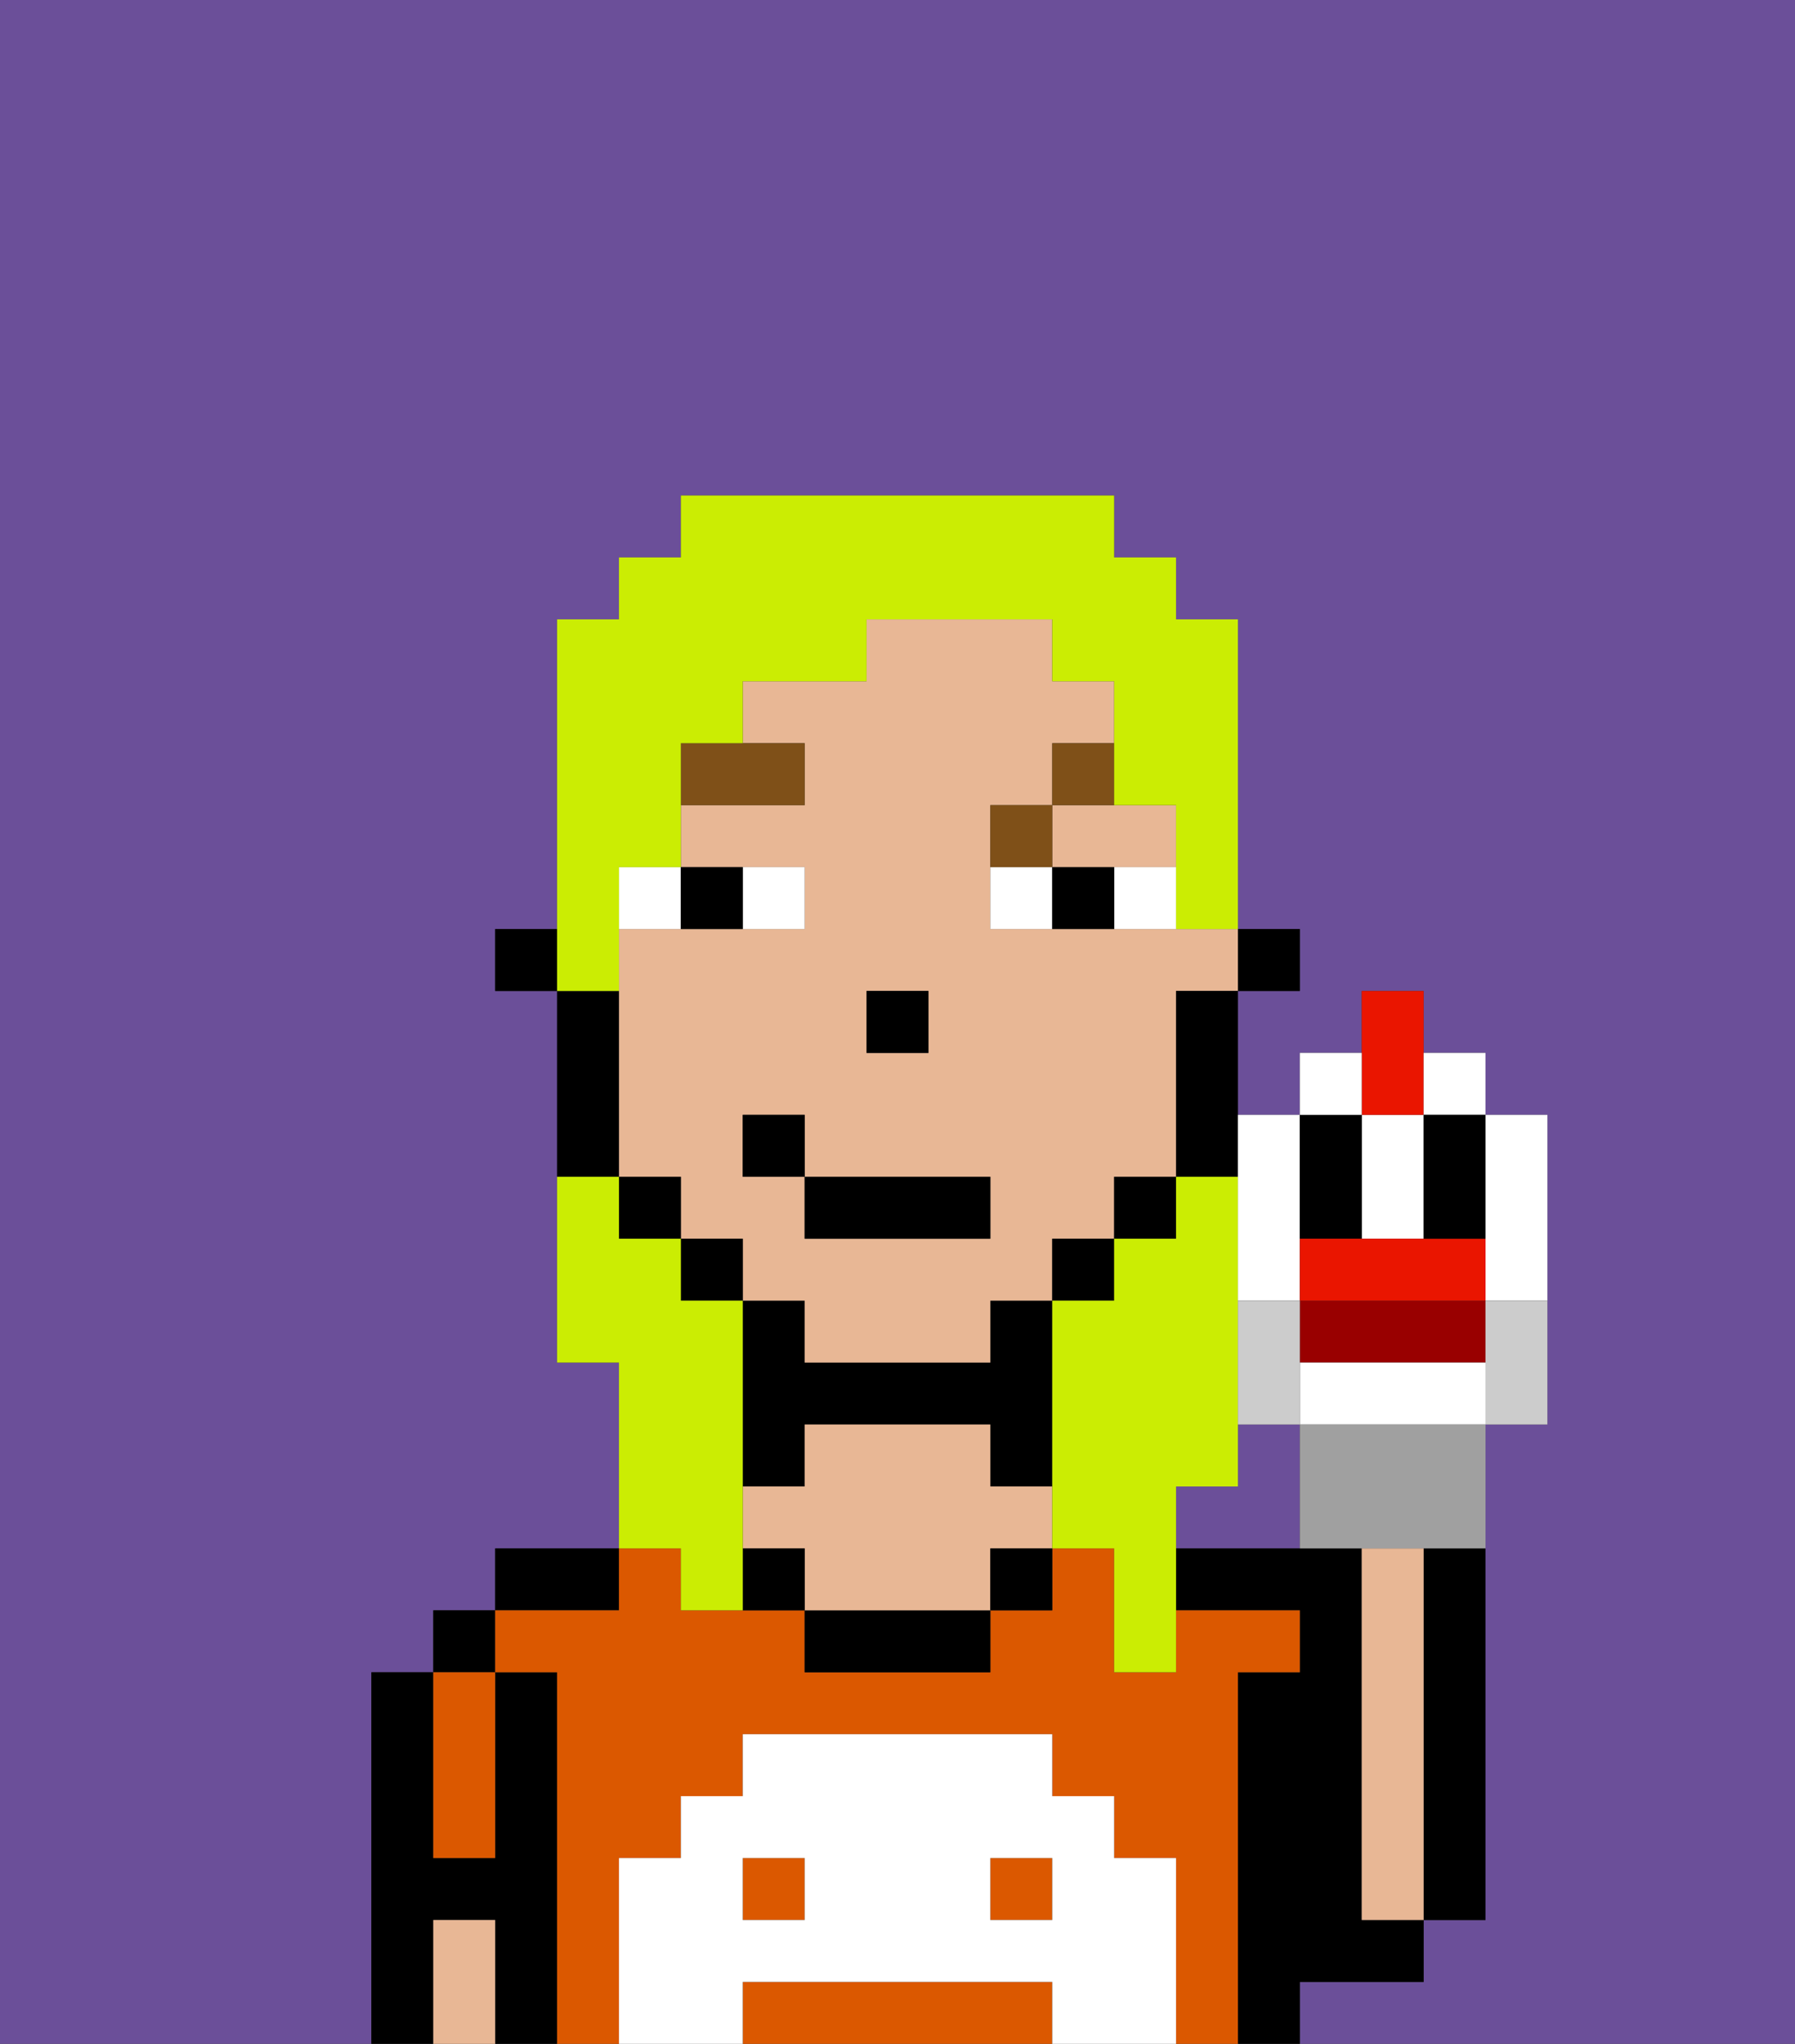 <svg xmlns="http://www.w3.org/2000/svg" viewBox="0 0 29 33"><rect x="0" y="0" width="29" height="33" fill="#333333" stroke="none"/><defs><style>polygon,rect,path{shape-rendering:crispedges;}.fa172-1{fill:#6b4f99;}.fa172-2{fill:#000000;}.fa172-3{fill:#e8b795;}.fa172-4{fill:#db5800;}.fa172-5{fill:#ffffff;}.fa172-6{fill:#ffffff;}.fa172-7{fill:#7f5018;}.fa172-8{fill:#cbed03;}.fa172-9{fill:#900;}.fa172-10{fill:#ea1500;}.fa172-11{fill:#a0a0a0;}.fa172-12{fill:#ccc;}</style></defs><path class="fa172-1" d="M20,23v1H19v1h2V23Z"/><path class="fa172-1" d="M6,32V27H7V26H8V25h2V22H9V16H8V15H9V10h1V9h1V8h7V9h1v1h1v5h1v1H20v2h1V17h1V16h1v1h1v1h1v5H24v8H23v1H21v1h8V0H0V33H6Z"/><rect class="fa172-2" x="7" y="26" width="1" height="1"/><path class="fa172-2" d="M9,27H8v3H7V27H6v6H7V31H8v2H9V27Z"/><path class="fa172-2" d="M10,25H8v1h2Z"/><path class="fa172-2" d="M13,23h3v1h1V21H16v1H13V21H12v3h1Z"/><path class="fa172-2" d="M22,32h1V31H22V25H19v1h2v1H20v6h1V32Z"/><path class="fa172-2" d="M23,26v5h1V25H23Z"/><path class="fa172-3" d="M23,26V25H22v6h1V26Z"/><rect class="fa172-4" x="16" y="30" width="1" height="1"/><path class="fa172-4" d="M16,32H12v1h5V32Z"/><rect class="fa172-4" x="12" y="30" width="1" height="1"/><path class="fa172-4" d="M20,27h1V26H19v1H18V25H17v1H16v1H13V26H11V25H10v1H8v1H9v6h1V30h1V29h1V28h5v1h1v1h1v3h1V27Z"/><path class="fa172-2" d="M13,26v1h3V26H13Z"/><path class="fa172-3" d="M16,24V23H13v1H12v1h1v1h3V25h1V24Z"/><path class="fa172-4" d="M7,30H8V27H7v3Z"/><path class="fa172-3" d="M7,31v2H8V31Z"/><rect class="fa172-2" x="16" y="25" width="1" height="1"/><path class="fa172-2" d="M12,25v1h1V25Z"/><path class="fa172-5" d="M19,30H18V29H17V28H12v1H11v1H10v3h2V32h5v1h2V30Zm-6,1H12V30h1Zm4,0H16V30h1Z"/><rect class="fa172-2" x="20" y="15" width="1" height="1"/><path class="fa172-3" d="M18,15H16V13h1V12h1V11H17V10H14v1H12v1h1v1H11v1h2v1H10v4h1v1h1v1h1v1h3V21h1V20h1V19h1V16h1V15H18Zm-4,1h1v1H14Zm2,4H13V19H12V18h1v1h3Z"/><path class="fa172-3" d="M17,14h2V13H17Z"/><path class="fa172-2" d="M19,17v2h1V16H19Z"/><rect class="fa172-2" x="18" y="19" width="1" height="1"/><rect class="fa172-2" x="17" y="20" width="1" height="1"/><rect class="fa172-2" x="11" y="20" width="1" height="1"/><rect class="fa172-2" x="10" y="19" width="1" height="1"/><path class="fa172-2" d="M10,18V16H9v3h1Z"/><rect class="fa172-2" x="8" y="15" width="1" height="1"/><rect class="fa172-2" x="14" y="16" width="1" height="1"/><path class="fa172-6" d="M13,15V14H12v1Z"/><path class="fa172-6" d="M11,14H10v1h1Z"/><path class="fa172-6" d="M18,15h1V14H18Z"/><path class="fa172-6" d="M16,14v1h1V14Z"/><path class="fa172-2" d="M12,15V14H11v1Z"/><path class="fa172-2" d="M17,14v1h1V14Z"/><path class="fa172-7" d="M13,12H11v1h2Z"/><path class="fa172-7" d="M17,13H16v1h1Z"/><path class="fa172-7" d="M17,13h1V12H17Z"/><rect class="fa172-2" x="13" y="19" width="3" height="1"/><rect class="fa172-2" x="12" y="18" width="1" height="1"/><path class="fa172-8" d="M20,24V19H19v1H18v1H17v4h1v2h1V24Z"/><path class="fa172-8" d="M10,15V14h1V12h1V11h2V10h3v1h1v2h1v2h1V10H19V9H18V8H11V9H10v1H9v6h1Z"/><path class="fa172-8" d="M11,26h1V21H11V20H10V19H9v3h1v3h1Z"/><path class="fa172-6" d="M20,20v1h1V18H20v2Z"/><path class="fa172-6" d="M23,19V18H22v2h1Z"/><path class="fa172-6" d="M24,21h1V18H24v3Z"/><path class="fa172-2" d="M22,20V18H21v2Z"/><path class="fa172-9" d="M24,22V21H21v1Z"/><path class="fa172-10" d="M24,21V20H21v1h3Z"/><path class="fa172-6" d="M21,22v1h3V22Z"/><path class="fa172-11" d="M21,23v2h3V23H21Z"/><path class="fa172-10" d="M23,18V16H22v2Z"/><path class="fa172-6" d="M24,18V17H23v1Z"/><path class="fa172-6" d="M22,17H21v1h1Z"/><path class="fa172-2" d="M23,19v1h1V18H23Z"/><path class="fa172-12" d="M24,21.223V23h1V21H24Z"/><path class="fa172-12" d="M21,23V21H20v2Z"/></svg>